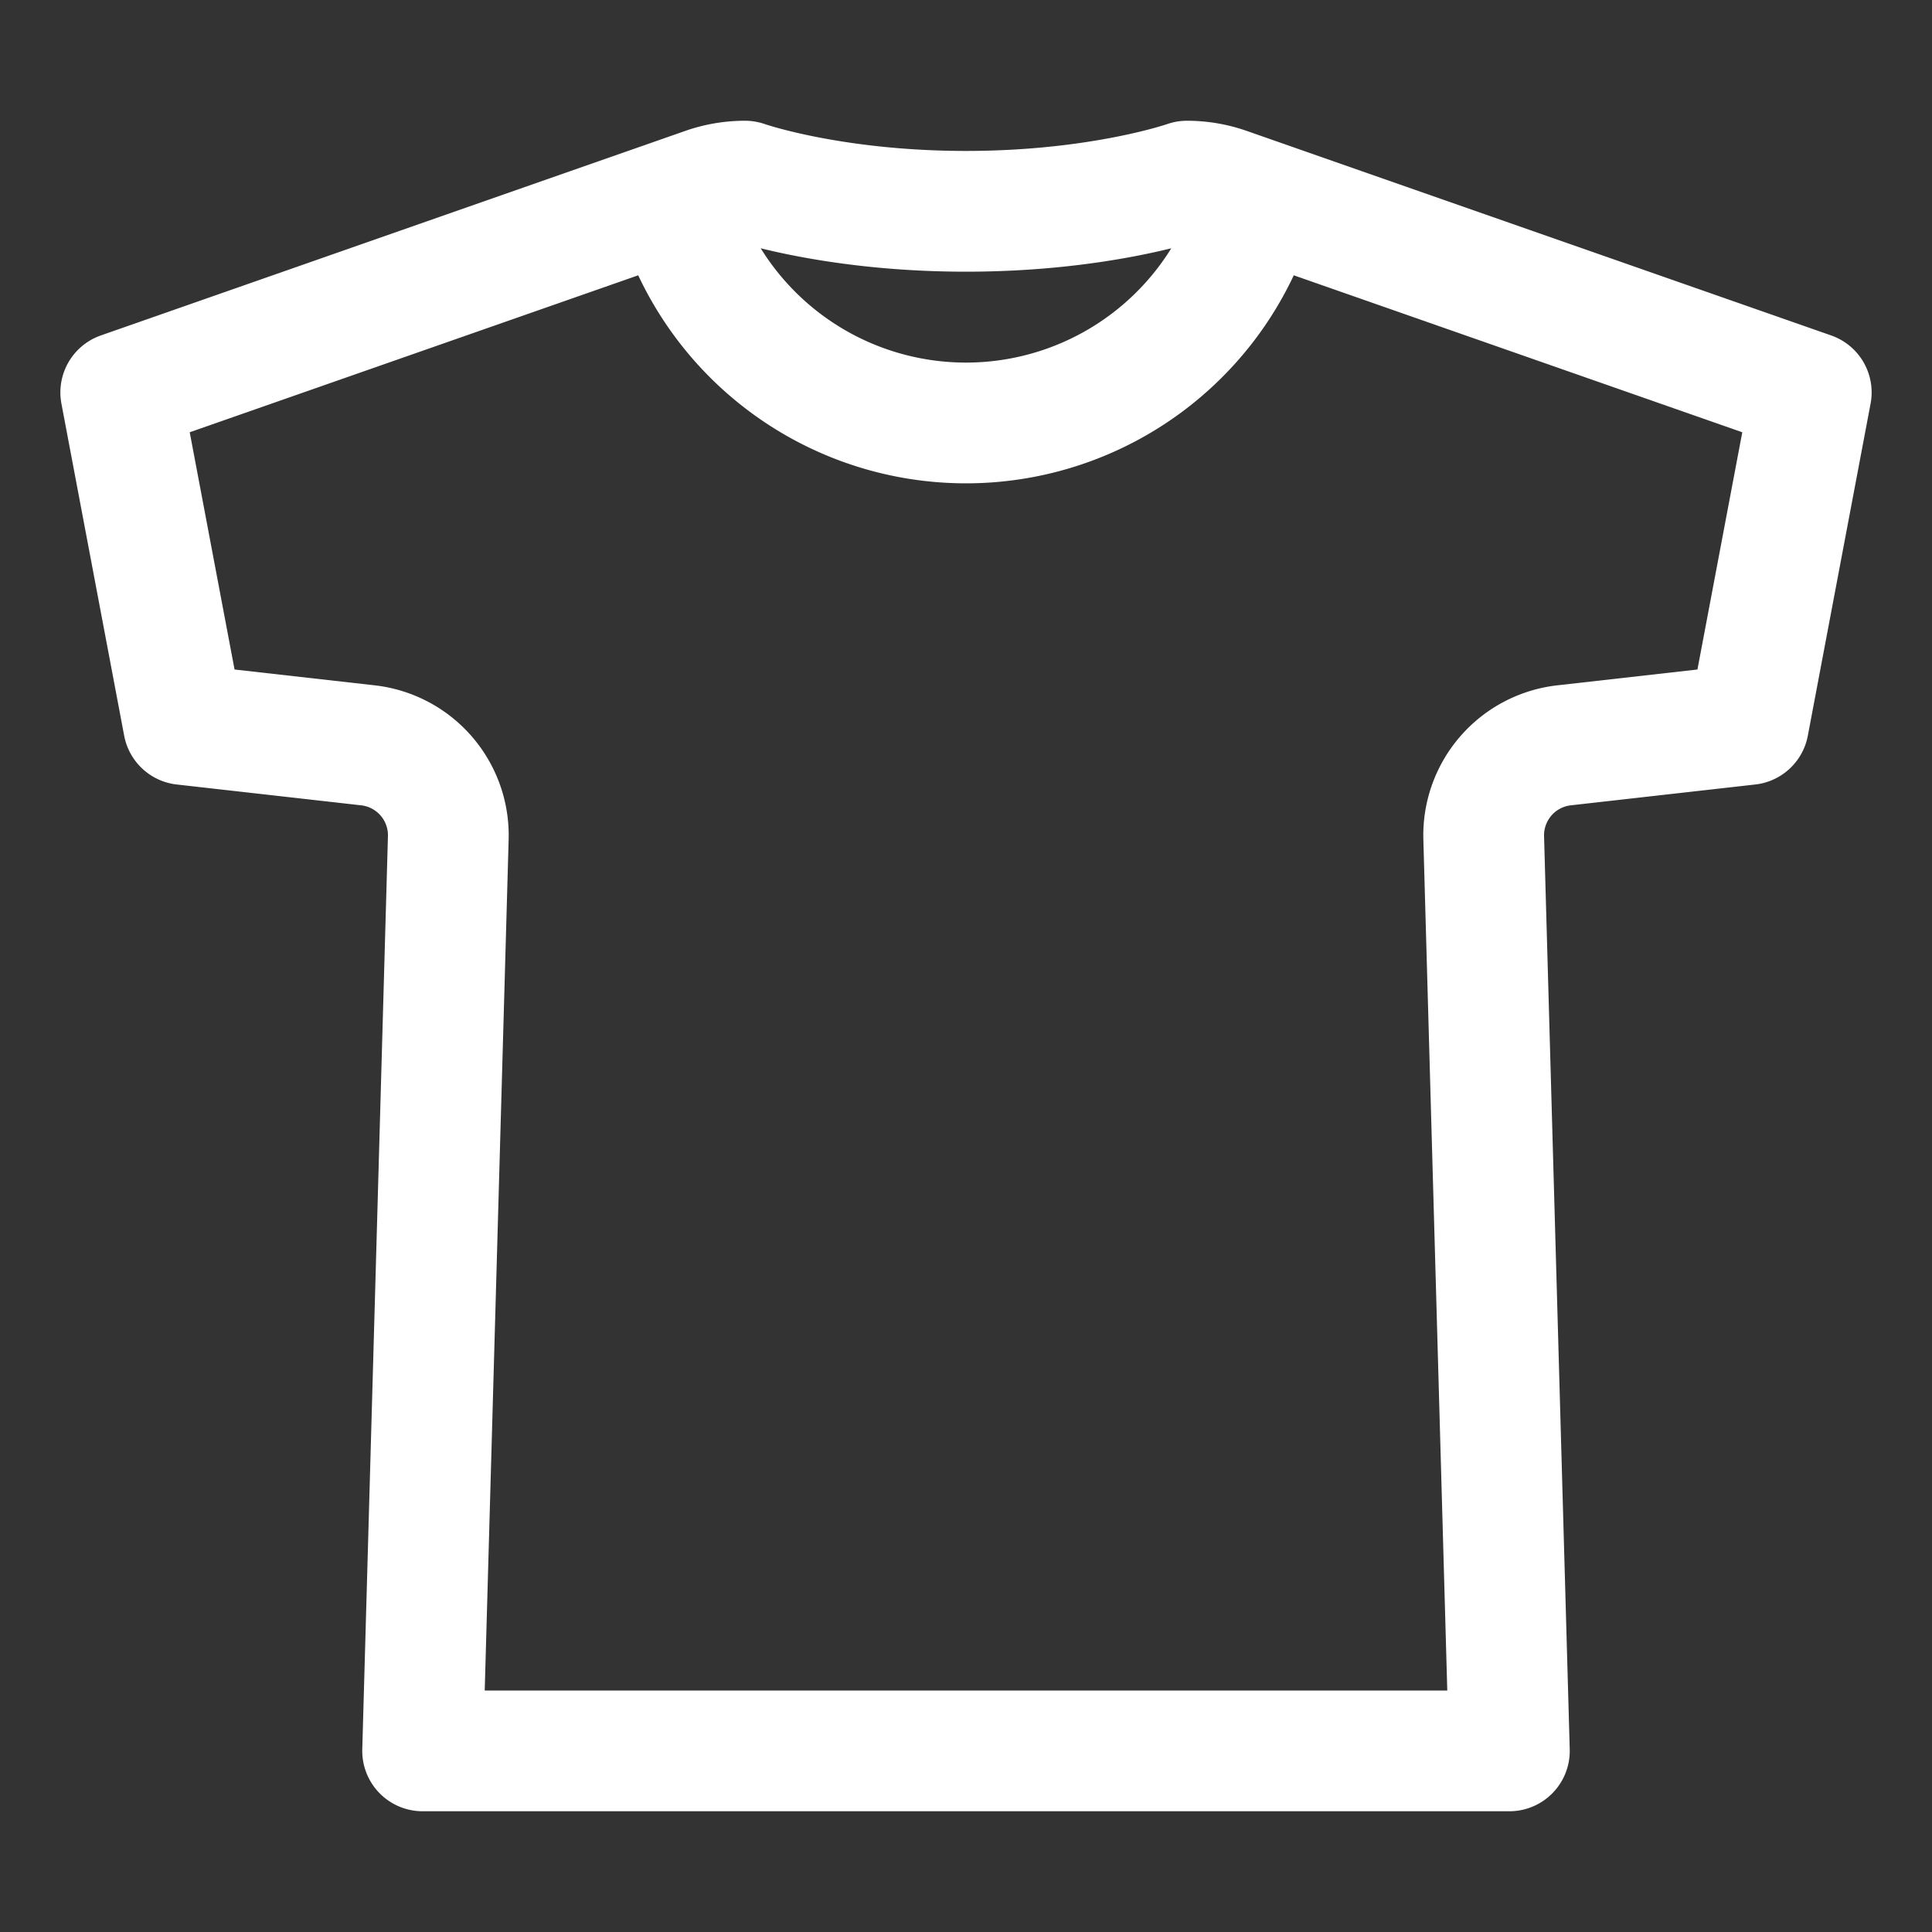 <svg xmlns="http://www.w3.org/2000/svg" class="ionicon" viewBox="0 0 512 512"><rect x="0" y="0" width="512" height="512" fill="#333333" stroke="none"/><title>Shirt</title><path d="M314.56 48s-22.78 8-58.56 8-58.56-8-58.56-8a31.94 31.94 0 00-10.57 1.8L32 104l16.63 88 48.88 5.52a24 24 0 0121.29 24.58L112 464h288l-6.8-241.9a24 24 0 0121.29-24.58l48.88-5.52L480 104 325.13 49.8a31.94 31.94 0 00-10.57-1.8zM333.31 52.66a80 80 0 01-154.62 0" fill="none" stroke="white" stroke-linecap="round" stroke-linejoin="round" stroke-width="32"/></svg>